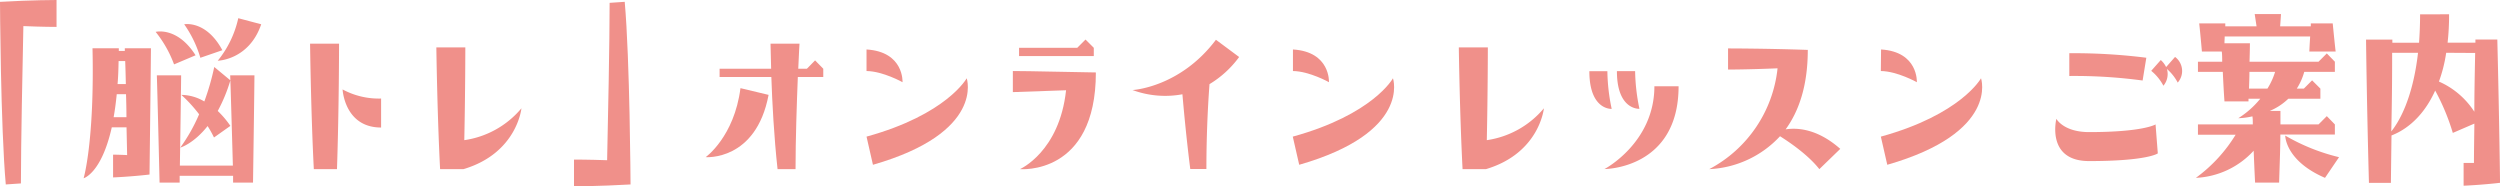 <svg id="レイヤー_1" data-name="レイヤー 1" xmlns="http://www.w3.org/2000/svg" viewBox="0 0 579.7 43.2"><defs><style>.cls-1{fill:#f0908a;}</style></defs><path class="cls-1" d="M13.11,6.24s-3.41,0-7.69-.19c-.19,9-.57,27.46-.57,36.48l-3.51.24C.14,29.38,0,.43,0,.43,7.39,0,13.11,0,13.11,0Z"/><path class="cls-1" d="M19.39,41.33s2.54-8.45,2.06-30.14h6.1v.62h1.39v-.62H35s0,2.06-.33,29.28c-4.61.53-8.45.67-8.45.67V35.86s1.05,0,3.26.1l-.14-6.44H25.92C23.52,40.23,19.39,41.33,19.39,41.33Zm7-14.16h2.93c0-2-.05-3.74-.1-5.33H27.07Q26.78,24.8,26.35,27.17Zm.91-7.68h1.88c-.05-2.35-.1-4.08-.15-5.33H27.5C27.46,16.08,27.41,17.86,27.26,19.49Zm13.06-4.56a26.83,26.83,0,0,0-4.27-7.54s5-1.29,9.26,5.43Zm13.06,2.54H59s0,2.4-.33,24.87H54.05c0-.53,0-1.06,0-1.58H41.66c0,.52,0,1.05,0,1.58H37c-.48-20.45-.63-24.87-.63-24.87H42s0,2.12-.29,20.93H54C53.52,21.31,53.38,17.47,53.38,17.47Zm0,1.16a36.79,36.79,0,0,1-2.93,7.1,21.62,21.62,0,0,1,2.93,3.46l-3.8,2.69a24.14,24.14,0,0,0-1.48-2.65c-3.27,4.13-6.34,5-6.34,5a39.61,39.61,0,0,0,4.37-7.73A32.83,32.83,0,0,0,42.05,22a10.64,10.64,0,0,1,5.33,1.53,57.56,57.56,0,0,0,2.3-8Zm-1.83-7-5.13,1.77a26.41,26.41,0,0,0-3.75-7.77S47.76,4.61,51.55,11.62Zm3.7-7.4,5.28,1.4c-2.83,8.3-10.08,8.45-10.08,8.45A23.62,23.62,0,0,0,55.25,4.22Z"/><path class="cls-1" d="M78.14,39.22H72.77c-.67-13-.87-29.09-.87-29.09h6.72S78.62,25,78.14,39.22Zm10.23-9.65c-8.5,0-8.93-8.83-8.93-8.83a17.74,17.74,0,0,0,8.93,2.11Z"/><path class="cls-1" d="M120.91,25.11s-1,10.41-13.44,14.11h-5.42c-.67-13-.87-28.23-.87-28.23h6.72s0,9.89-.24,21.51A21.2,21.2,0,0,0,120.91,25.11Z"/><path class="cls-1" d="M146.21,42.77c-7.4.43-13.11.43-13.11.43V37s3.41,0,7.68.15c.2-9,.58-27.46.58-36.49l3.5-.24C146.06,13.87,146.21,42.77,146.21,42.77Z"/><path class="cls-1" d="M163.63,36.44s6.63-4.71,8.07-16L178.22,22C175.3,37.4,163.63,36.44,163.63,36.44Zm27.27-20.5v1.92H185c-.24,6-.53,14.45-.53,21.36h-4.17c-.82-7.44-1.25-15.6-1.44-21.36h-12V15.94h11.95l-.14-5.81h6.72s-.15,2.3-.29,5.81h2L189,14Z"/><path class="cls-1" d="M209.28,19.06s-4.56-2.55-8.35-2.59l0-5C209.66,12,209.28,19.06,209.28,19.06Zm14.88-.91s4.32,12.57-21.74,20.06l-1.49-6.53C219.55,26.55,224.16,18.15,224.16,18.15Z"/><path class="cls-1" d="M234.86,16.47s3.94,0,19.25.33c0,24-17.61,22.42-17.61,22.42s9.16-4,10.7-18.29l-12.34.43ZM253.63,13H236.3V11.09h13.49l1.92-1.92,1.92,1.92Z"/><path class="cls-1" d="M262.61,20.88s11-.57,19.34-11.66l5.38,4a23.56,23.56,0,0,1-6.87,6.29c-.24,3.17-.72,10.56-.72,19.68H276c-.91-7.2-1.49-13.49-1.82-17.33A21.93,21.93,0,0,1,262.61,20.88Z"/><path class="cls-1" d="M308.16,19.06s-4.56-2.55-8.35-2.59l0-5C308.54,12,308.16,19.06,308.16,19.06ZM323,18.15s4.32,12.57-21.74,20.06l-1.49-6.53C318.43,26.55,323,18.15,323,18.15Z"/><path class="cls-1" d="M358,25.11s-1,10.41-13.44,14.11h-5.42c-.67-13-.87-28.23-.87-28.23H345s0,9.89-.24,21.51A21.2,21.2,0,0,0,358,25.11Z"/><path class="cls-1" d="M368.54,16.51h4.18a43.85,43.85,0,0,0,1,8.74S368.54,25.59,368.54,16.51ZM383.62,20h5.61c0,19.2-17.18,19.2-17.18,19.2S383.62,33.12,383.62,20Zm-8.69-3.51h4.22a46,46,0,0,0,1,8.74S374.93,25.59,374.93,16.51Z"/><path class="cls-1" d="M396.34,39.22a30,30,0,0,0,15.84-23.38c-6.87.29-11.48.29-11.48.29v-4.9s8.45,0,18.49.34c0,8.5-2.17,14.35-5.14,18.43,2.73-.43,7.39-.14,12.67,4.52l-4.85,4.7c-2.64-3.36-7-6.29-9.12-7.63A23.84,23.84,0,0,1,396.34,39.22Z"/><path class="cls-1" d="M444.48,19.06s-4.56-2.55-8.35-2.59l.05-5C444.86,12,444.48,19.06,444.48,19.06Zm14.88-.91s4.32,12.57-21.74,20.06l-1.49-6.53C454.75,26.55,459.36,18.15,459.36,18.15Z"/><path class="cls-1" d="M476.83,27.55s1.63,3.08,7.59,3.08c12.62,0,15.41-1.78,15.41-1.78l.52,6.72s-2.35,1.78-15.93,1.78C474.38,37.35,476.83,27.55,476.83,27.55Zm20-8.88a117.93,117.93,0,0,0-17-1.05V12.34a134.88,134.88,0,0,1,17.86,1.05Zm2-2.25,2.21-2.5a5.25,5.25,0,0,1,1.24,1.63l2.07-2.35a4.06,4.06,0,0,1,.62,5.95A10.71,10.71,0,0,0,502.47,16a4.21,4.21,0,0,1-.82,3.88A11.1,11.1,0,0,0,498.82,16.42Z"/><path class="cls-1" d="M528.77,31.2c0,2.74-.14,6.44-.29,11.14h-5.57c-.14-2.69-.24-5.18-.33-7.39a19.36,19.36,0,0,1-13.4,6.29,34.92,34.92,0,0,0,9.22-10h-8.74V28.85h12.72c0-.77,0-1.34-.09-1.87a16.56,16.56,0,0,1-3.27.43,20.87,20.87,0,0,0,5.09-4.51h-2.73v.62h-5.57c-.19-2.59-.29-4.89-.39-6.86h-5.76V14.31h5.62c0-.92,0-1.73-.1-2.36h-4.6c-.48-5.37-.63-6.53-.63-6.53H516V6.1h7.25l-.43-2.84h6.09s0,.34-.19,2.84h7.11V5.42h5.08c.53,5.38.68,6.53.68,6.53h-6.1s0-.38.19-3.5H515.86c0,.48-.05,1-.05,1.58h5.9s0,1.44-.09,4.28h16l1.92-1.92,1.87,1.92v2.35h-7.1a14.46,14.46,0,0,1-1.73,3.89h1.63l1.92-1.92,1.92,1.92V22.9h-7.44a13.94,13.94,0,0,1-4.32,2.83h2.5v3.12h8.83l1.92-1.92,1.87,1.92V31.2Zm-3-10.65a16.11,16.11,0,0,0,1.78-3.89h-5.95c0,1.15-.05,2.45-.1,3.89Zm16.61,15.89-3.26,4.8c-9.27-4-9.22-9.8-9.22-9.8A46.09,46.09,0,0,0,542.35,36.44Z"/><path class="cls-1" d="M567.89,3.31a56.34,56.34,0,0,1-.34,6.58H574V9.17h5.08c.48,19.73.63,33.22.63,33.22-4.61.53-8.45.67-8.45.67V37.78s.77,0,2.4,0c0-2.21.05-5.28.1-9.12l-5,2.16A51.11,51.11,0,0,0,564.67,21c-3.21,7.15-8,9.6-10.13,10.41l-.14,11h-5.09c-.53-19.73-.67-33.22-.67-33.22h6.1v.72h6.19c.14-2,.24-4.23.24-6.58Zm-7.2,8.93h-6c0,3.36,0,9.51-.2,18.24C556.27,28.27,559.49,22.85,560.69,12.24Zm6.53,0a33.26,33.26,0,0,1-1.68,6.67,18.72,18.72,0,0,1,8.21,7c0-3.88.09-8.44.19-13.63Z"/></svg>